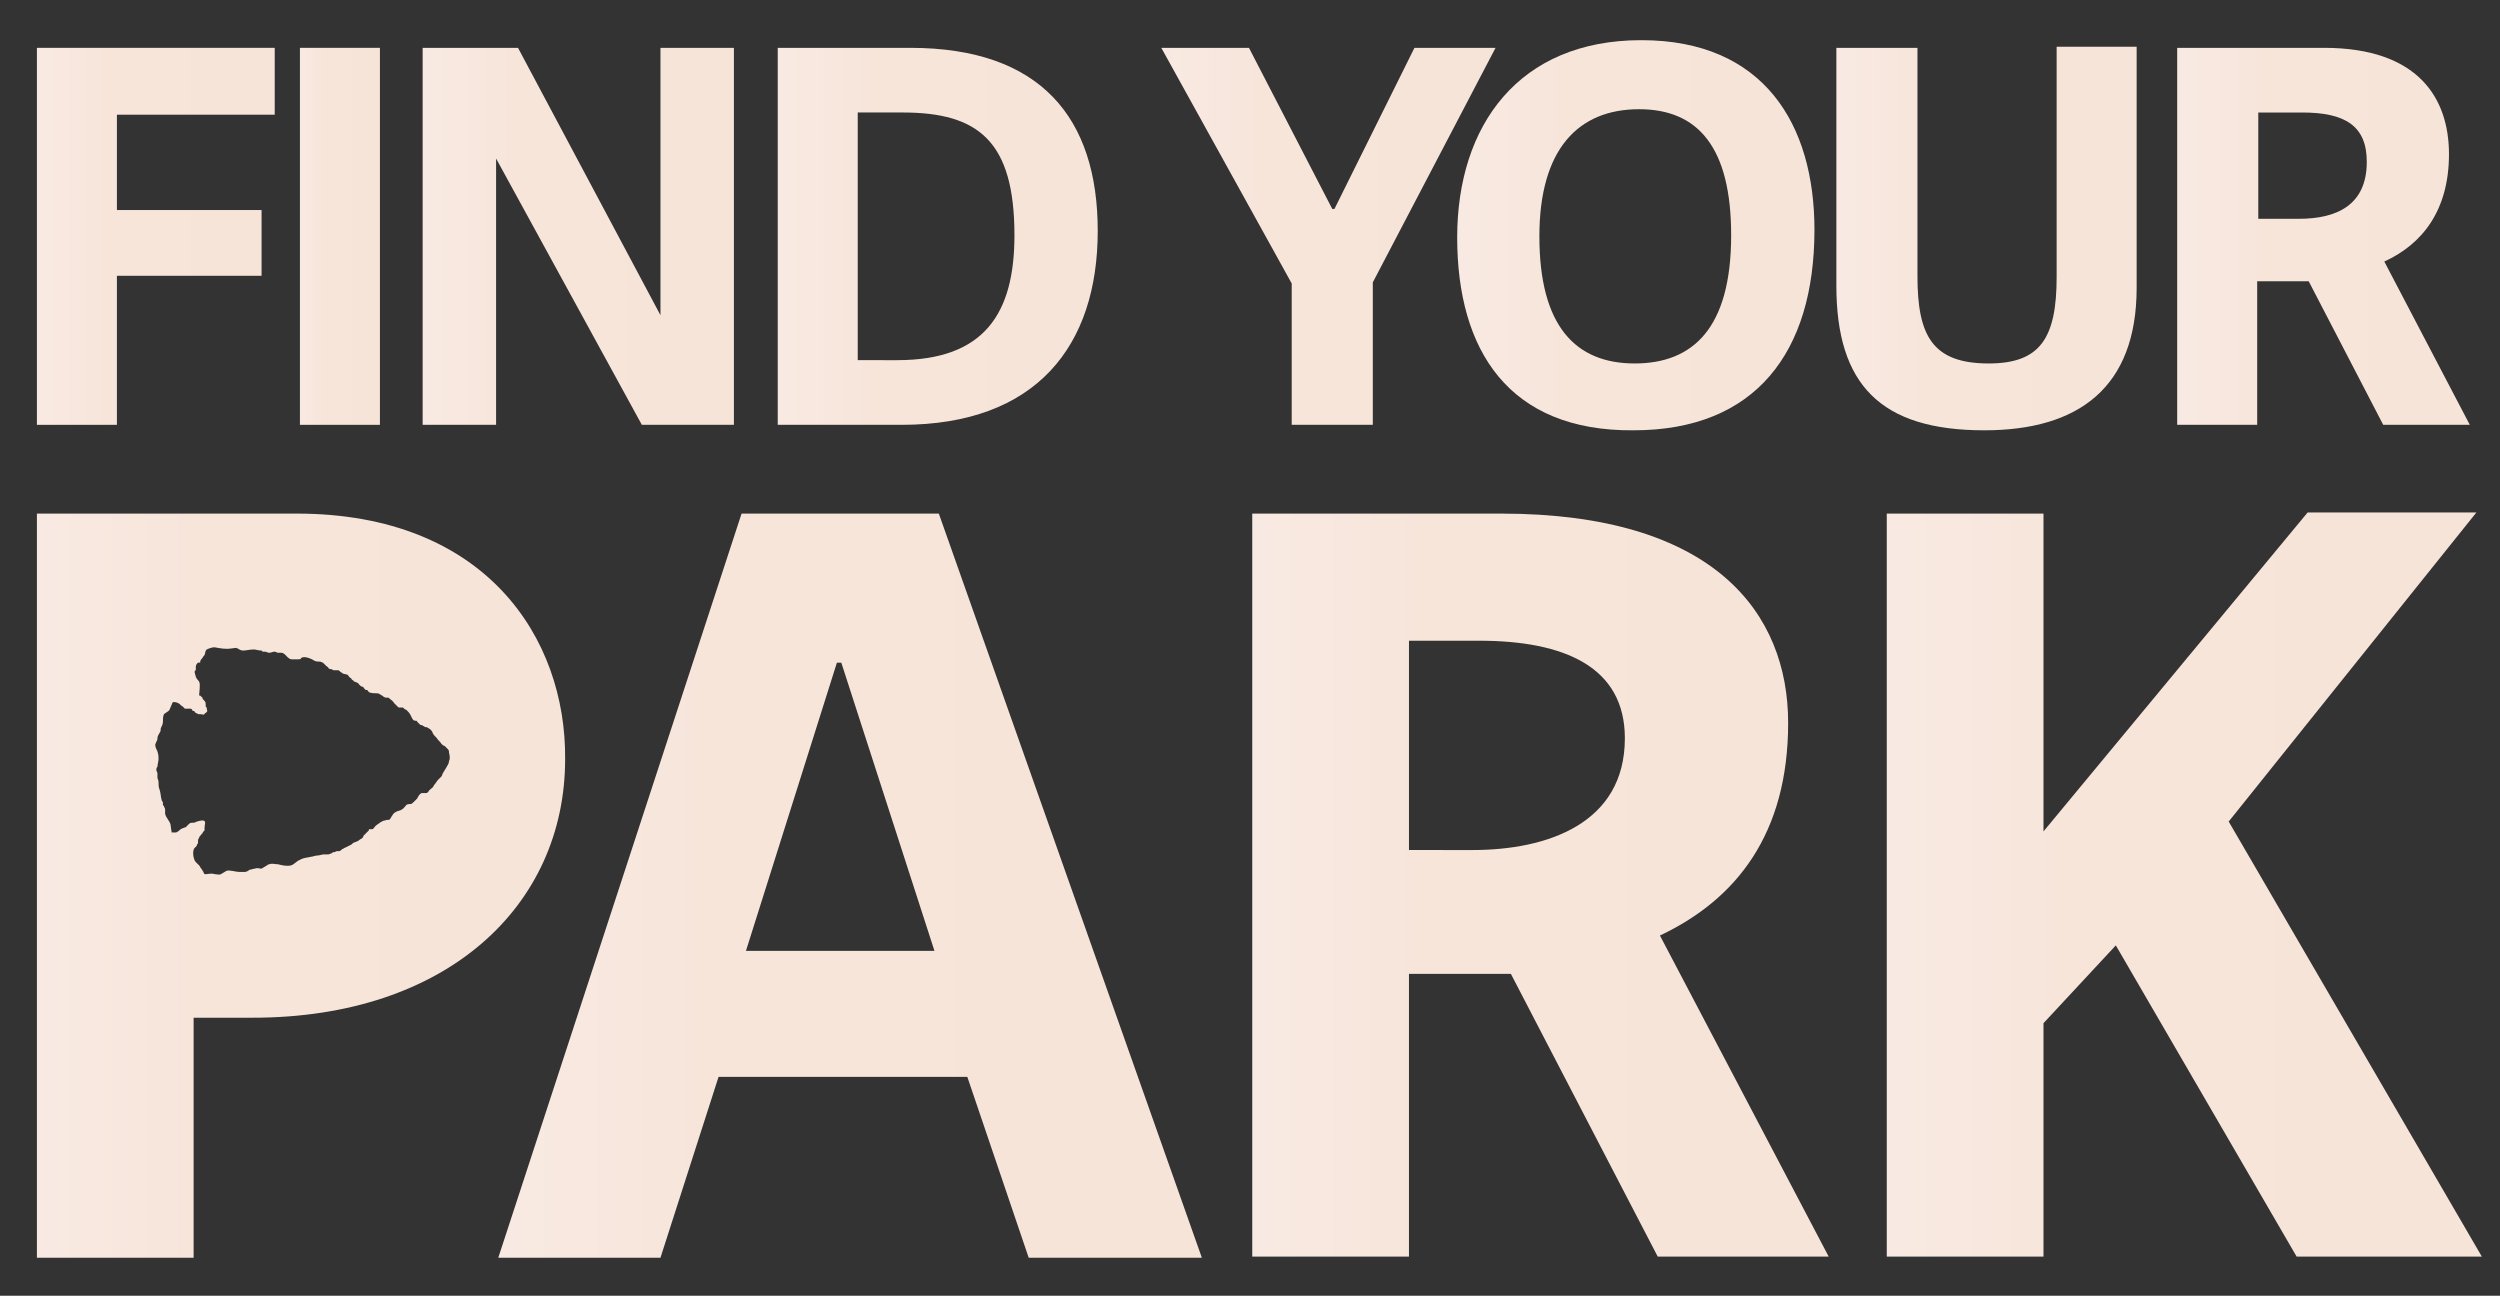 <?xml version="1.0" encoding="utf-8"?>
<!-- Generator: Adobe Illustrator 15.0.0, SVG Export Plug-In . SVG Version: 6.00 Build 0)  -->
<!DOCTYPE svg PUBLIC "-//W3C//DTD SVG 1.1//EN" "http://www.w3.org/Graphics/SVG/1.1/DTD/svg11.dtd">
<svg version="1.1" id="Layer_1" xmlns="http://www.w3.org/2000/svg" xmlns:xlink="http://www.w3.org/1999/xlink" x="0px" y="0px"
	 width="943.453px" height="488.975px" viewBox="36.114 139.103 943.453 488.975"
	 enable-background="new 36.114 139.103 943.453 488.975" xml:space="preserve">
<rect x="36.114" y="139.103" width="943.453" height="488.975" fill="#333333" stroke="none"/>
<linearGradient id="SVGID_1_" gradientUnits="userSpaceOnUse" x1="26.53" y1="686.13" x2="90.731" y2="686.13" gradientTransform="matrix(4.136 0 0 -4.136 114.432 3310.963)">
	<stop  offset="0" style="stop-color:#F8EAE3"/>
	<stop  offset="0.047" style="stop-color:#F8E9E1"/>
	<stop  offset="0.299" style="stop-color:#F7E5DA"/>
	<stop  offset="1" style="stop-color:#F7E4D8"/>
</linearGradient>
<path fill="url(#SVGID_1_)" d="M390.41,332.924l99.257,280.814h-65.344l-23.16-68.239h-93.88l-21.919,68.239h-61.208l91.812-280.814
	H390.41z M353.603,389.17h-1.654l-34.326,108.769h71.134L353.603,389.17z"/>
<linearGradient id="SVGID_2_" gradientUnits="userSpaceOnUse" x1="95.33" y1="686.18" x2="147.93" y2="686.18" gradientTransform="matrix(4.136 0 0 -4.136 114.432 3310.963)">
	<stop  offset="0" style="stop-color:#F8EAE3"/>
	<stop  offset="0.047" style="stop-color:#F8E9E1"/>
	<stop  offset="0.299" style="stop-color:#F7E5DA"/>
	<stop  offset="1" style="stop-color:#F7E4D8"/>
</linearGradient>
<path fill="url(#SVGID_2_)" d="M726.229,613.324h-64.517l-55.419-106.7h-38.462v106.7h-59.141v-280.4h93.881
	c80.646,0,108.355,37.635,108.355,78.992c0,41.771-19.438,66.585-48.389,80.232L726.229,613.324z M591.819,459.891
	c28.122,0,57.486-9.926,57.486-42.185c0-26.882-22.747-36.808-55.005-36.808h-26.469v78.992H591.819z"/>
<linearGradient id="SVGID_3_" gradientUnits="userSpaceOnUse" x1="153.231" y1="686.231" x2="207.53" y2="686.231" gradientTransform="matrix(4.136 0 0 -4.136 114.432 3310.963)">
	<stop  offset="0" style="stop-color:#F8EAE3"/>
	<stop  offset="0.047" style="stop-color:#F8E9E1"/>
	<stop  offset="0.299" style="stop-color:#F7E5DA"/>
	<stop  offset="1" style="stop-color:#F7E4D8"/>
</linearGradient>
<path fill="url(#SVGID_3_)" d="M807.289,452.859l99.671-120.349h63.689l-93.467,116.627l95.534,164.187h-69.893l-68.239-117.453
	l-27.296,29.363v88.09h-59.141v-280.4h59.141V452.859z"/>
<linearGradient id="SVGID_4_" gradientUnits="userSpaceOnUse" x1="-15.57" y1="686.13" x2="32.724" y2="686.13" gradientTransform="matrix(4.136 0 0 -4.136 114.432 3310.963)">
	<stop  offset="0" style="stop-color:#F8EAE3"/>
	<stop  offset="0.047" style="stop-color:#F8E9E1"/>
	<stop  offset="0.299" style="stop-color:#F7E5DA"/>
	<stop  offset="1" style="stop-color:#F7E4D8"/>
</linearGradient>
<path fill="url(#SVGID_4_)" d="M148.058,332.924H50.042v280.814h59.141v-90.572h22.333c73.202,0,117.868-42.184,117.868-97.603
	C249.796,380.071,219.606,332.924,148.058,332.924z M205.544,426.391c0,0.827-0.414,1.241-0.827,2.068s-0.827,1.24-1.241,2.067
	c-0.414,0.414-0.414,1.241-0.827,1.654c-0.414,0.414-0.827,0.827-1.241,1.241c-0.414,0.413-0.827,1.24-1.241,1.654
	c-0.414,0.413-0.414,0.827-0.827,1.24c-0.414,0.414-1.241,0.827-1.654,1.654c-0.414,0.414-0.414,0.414-0.827,0.414s-0.827,0-1.654,0
	c-0.827,0.413-1.241,1.24-1.654,2.067c-0.414,0.414-0.827,0.827-1.241,1.241c-0.414,0.413-0.827,0.827-1.241,0.827
	s-1.241,0-1.654,0.413c-0.414,0.414-0.827,1.241-1.654,1.654c-0.414,0.414-1.241,0.414-2.068,0.827
	c-0.827,0.414-1.241,0.827-1.654,1.654c-0.414,0.414-0.414,0.827-0.827,1.241c-0.414,0.413-1.241,0-1.654,0.413
	c-0.827,0-1.241,0.414-2.068,0.827c-0.414,0.414-1.241,0.827-1.654,1.241c-0.414,0.413-0.827,1.24-1.241,1.24s-0.827,0-1.241,0
	c0,0,0,0,0,0.414c-0.413,0.413-0.413,0.413-0.827,0.827c-0.413,0.413-0.827,0.827-1.24,1.24c0,0,0,0.414-0.414,0.827
	c-0.413,0.414-0.827,0.414-1.24,0.827c-0.414,0.414-0.827,0.414-1.654,0.827c-0.414,0-0.827,0.414-1.241,0.827
	c-0.827,0.414-1.654,0.827-2.481,1.241c-0.414,0-0.414,0.413-0.827,0.413c0,0-0.414,0-0.414,0.414c-0.414,0-0.414,0.413-0.827,0.413
	c0,0-0.414,0-0.827,0s-0.827,0.413-1.241,0.413s-0.414,0-0.827,0.414c-0.414,0-0.827,0.413-1.241,0.413s-1.241,0-1.654,0
	c-0.827,0-1.654,0.414-2.481,0.414s-1.654,0.413-2.068,0.413c-1.654,0.414-3.309,0.414-4.549,1.241
	c-1.241,0.413-2.068,1.654-3.309,2.067c-1.654,0.414-3.309,0-4.963-0.413c-1.241,0-2.068-0.414-3.309,0
	c-0.414,0-0.827,0.413-0.827,0.413c-0.827,0.414-1.241,0.827-2.068,1.241c-0.827,0-1.654-0.414-2.481,0
	c-0.827,0-1.241,0.413-2.068,0.413c-0.414,0.414-1.241,0.827-1.654,0.827c-0.827,0-1.241,0-2.068,0
	c-1.654,0-3.722-0.827-4.962-0.413c-0.827,0.413-1.241,0.827-2.068,1.24c-0.827,0.414-1.654,0-2.481,0c-0.827-0.413-2.895,0-2.895,0
	h-0.414h-0.414c-0.414-0.413-0.414-0.827-0.414-0.827c-0.414-0.413-0.414-0.827-0.827-1.24c-0.414-0.414-0.414-0.827-0.827-1.241
	c-0.414-0.413-0.827-0.827-1.241-1.24c-0.827-0.827-1.241-3.309-0.827-4.549c0-0.414,0.414-0.828,0.827-1.241l0.414-0.413v-0.414
	l0.414-0.413c0,0,0-0.414,0-0.827c0-0.414,0-0.827,0.414-1.241c0-0.413,0.414-0.827,0.414-0.827l0.414-0.413
	c0,0,0-0.414,0.414-0.414c0-0.413,0.414-0.827,0.827-1.24c0-0.414,0-0.827,0-1.241c0-0.827,0.827-2.481-0.827-2.481
	c-0.414,0-2.481,0.414-2.895,0.827c-0.827,0-1.654,0-2.068,0.414c-0.414,0.413-0.827,0.827-1.241,1.24
	c-0.827,0.414-1.654,0.414-2.481,1.241c-0.414,0.413-0.414,0.413-1.241,0.827c-0.414,0-1.241,0-1.654,0c0,0-0.414-2.481-0.414-2.896
	c-0.414-1.654-1.654-2.481-2.068-4.136c0-0.413,0-0.827,0-1.654c0-0.413-0.414-0.827-0.414-1.24l-0.414-0.414
	c0-0.413,0-0.413,0-0.827c0-0.413-0.414-0.827-0.414-0.827c-0.414-1.24-0.414-2.895-0.827-4.136
	c-0.414-0.827-0.414-2.067-0.414-2.895s-0.414-1.241-0.414-1.654c0-0.414,0-1.241,0-1.654c0-0.414-0.414-0.827-0.414-1.241
	c0-0.413,0-0.827,0.414-1.24c0-0.827,0.414-2.068,0.414-2.896s0-1.654-0.414-2.895c-0.414-0.827-0.827-1.654-0.827-2.481
	c0-0.414,0.414-0.827,0.414-1.241c0.414-0.413,0.414-0.827,0.414-1.24c0-0.827,0.414-1.241,0.827-2.068
	c0.414-0.413,0.414-1.24,0.414-1.654c0.414-0.827,0.827-1.654,0.827-2.481c0-1.24,0-2.067,0.414-2.895
	c0.414-0.413,2.068-1.24,2.068-1.654c0.414-0.827,0.827-2.067,1.241-2.895c0.827,0,1.241,0,2.068,0.413
	c0.827,0.414,0.827,0.827,1.654,1.241c0.414,0.413,0.414,0.413,0.827,0.827c0.827,0,1.241,0,2.068,0
	c0.414,0,0.827,0.413,0.827,0.827c0.414,0,0.827,0,0.827,0.413l0.414,0.413c0.414,0,0.827,0.414,0.827,0.414
	c0.414,0,0.414,0,0.827,0s1.241,0.413,1.654,0c0,0,0-0.414,0.414-0.414l0.414-0.413c0.414-0.413,0-0.827,0-1.241
	c0-0.413,0-0.413-0.414-0.826c0-0.414,0-0.414,0-0.827c0-0.414,0-0.827-0.414-1.241c-0.414-0.413-0.827-0.827-0.827-1.24
	l-0.414-0.414c-0.414-0.413-0.414-0.413-0.827-0.413c0.414-4.136,0.414-4.963-0.414-5.79c-0.414-0.414-0.414-0.414-0.827-1.241
	c0-0.413-0.414-1.24-0.414-1.654c0,0,0,0,0-0.413c0,0,0-0.414,0.414-0.414c0-0.413,0-0.827,0-1.24c0-0.827,0.414-1.241,0.827-1.654
	c0.827,0,0.827,0,0.827,0c0-0.414,0-0.827,0.414-1.241c0.414-0.413,0.827-1.24,1.241-1.654c0.414-0.827,0-1.24,0.827-2.067
	c0.827-0.414,2.068-0.827,2.895-0.827c2.481,0.413,4.136,0.827,6.617,0.413c0.827,0,1.241-0.413,2.068,0
	c0.827,0.414,1.24,0.827,2.067,0.827c1.241,0,2.481-0.413,4.136-0.413c0.827,0,1.654,0.413,2.895,0.413l0.414,0.414
	c0,0,0.414,0,0.827,0c0.827,0,0.827,0.413,1.654,0.413s1.241-0.413,2.068-0.413c0.414,0,0.827,0.413,1.241,0.413s0.827,0,1.241,0
	c1.241,0,2.068,1.654,2.895,2.068c0.414,0.413,0.827,0.413,1.654,0.413c0.414,0,1.241,0,1.654,0s1.241,0,1.241-0.413
	c0.414-0.414,0.827-0.414,1.241-0.414c0.827,0,2.068,0.414,2.895,0.827c0.827,0.414,1.241,0.827,2.068,0.827s1.654,0,2.481,0.827
	c0.414,0.414,0.414,0.414,0.827,0.827c0.414,0.414,0.827,0.414,0.827,0.827c0.414,0.414,0.827,0.414,1.241,0.414
	c0.414,0.413,0.827,0.413,1.241,0.413s0.827,0,1.241,0s0.827,0.827,1.241,0.827c0.827,0.827,1.241,0.414,2.068,0.827
	c0.414,0,0.414,0.414,0.827,0.827l0.414,0.413c0,0,0.414,0,0.414,0.414l0.414,0.414c0,0,0.414,0,0.414,0.413
	c0.827,0.413,1.654,0.413,2.068,1.24c0.414,0.414,0.827,0.827,1.241,0.827s0.414,0.414,0.827,0.827
	c0.414,0.414,0.414,0.414,0.827,0.414s0.414,0.413,0.827,0.827c0.827,0.413,2.068,0.413,2.896,0.413c0.413,0,0.827,0,1.24,0.414
	c0.414,0,0.414,0.413,0.827,0.413c0.827,0.827,1.241,0.827,2.068,0.827c0.414,0,0.414,0,0.827,0.414
	c0.414,0.413,1.241,0.827,1.654,1.654c0.414,0.413,0.827,0.827,1.241,1.24c0.414,0.414,0.414,0.414,0.827,0.414s0.827,0,1.241,0
	c0.414,0.413,0.827,0.827,1.241,0.827c0.827,0.827,1.241,1.24,1.654,2.067s0.827,2.068,1.654,2.068c0.414,0,0.827,0,0.827,0.413
	c0.414,0.414,0.414,0.414,0.827,0.827c0.414,0.414,0.414,0.414,0.827,0.414s0.414,0.413,0.827,0.413
	c0.414,0.414,0.827,0.414,1.241,0.414c0.414,0.413,0.827,0.413,1.241,0.827c0.414,0.413,0.827,0.827,0.827,1.24
	c0.414,0.827,0.827,1.241,1.654,2.068c0.414,0.827,1.241,1.24,1.654,2.067c0.414,0.414,0.827,0.827,1.241,0.827
	c0.414,0.414,0.827,0.827,1.241,1.241c0.414,0.413,0.414,0.827,0.414,1.24C205.958,424.736,205.958,425.563,205.544,426.391z"/>
<g>
	
		<linearGradient id="SVGID_5_" gradientUnits="userSpaceOnUse" x1="-15.597" y1="745.38" x2="6.067" y2="745.38" gradientTransform="matrix(4.136 0 0 -4.136 114.432 3310.963)">
		<stop  offset="0" style="stop-color:#F8EAE3"/>
		<stop  offset="0.047" style="stop-color:#F8E9E1"/>
		<stop  offset="0.299" style="stop-color:#F7E5DA"/>
		<stop  offset="1" style="stop-color:#F7E4D8"/>
	</linearGradient>
	<path fill="url(#SVGID_5_)" d="M80.232,299.425h-30.19V157.157h89.745v25.228H80.232v35.98h54.591v24.814H80.232V299.425z"/>
	
		<linearGradient id="SVGID_6_" gradientUnits="userSpaceOnUse" x1="8.395" y1="745.38" x2="15.712" y2="745.38" gradientTransform="matrix(4.136 0 0 -4.136 114.432 3310.963)">
		<stop  offset="0" style="stop-color:#F8EAE3"/>
		<stop  offset="0.047" style="stop-color:#F8E9E1"/>
		<stop  offset="0.299" style="stop-color:#F7E5DA"/>
		<stop  offset="1" style="stop-color:#F7E4D8"/>
	</linearGradient>
	<path fill="url(#SVGID_6_)" d="M179.489,299.425h-30.19V157.157h30.19V299.425z"/>
	
		<linearGradient id="SVGID_7_" gradientUnits="userSpaceOnUse" x1="19.63" y1="745.38" x2="48.03" y2="745.38" gradientTransform="matrix(4.136 0 0 -4.136 114.432 3310.963)">
		<stop  offset="0" style="stop-color:#F8EAE3"/>
		<stop  offset="0.047" style="stop-color:#F8E9E1"/>
		<stop  offset="0.299" style="stop-color:#F7E5DA"/>
		<stop  offset="1" style="stop-color:#F7E4D8"/>
	</linearGradient>
	<path fill="url(#SVGID_7_)" d="M278.333,299.425l-55.005-100.498v100.498h-27.709V157.157H231.6l53.764,100.911V157.157h27.709
		v142.268H278.333L278.333,299.425z"/>
	
		<linearGradient id="SVGID_8_" gradientUnits="userSpaceOnUse" x1="52.03" y1="745.38" x2="81.154" y2="745.38" gradientTransform="matrix(4.136 0 0 -4.136 114.432 3310.963)">
		<stop  offset="0" style="stop-color:#F8EAE3"/>
		<stop  offset="0.047" style="stop-color:#F8E9E1"/>
		<stop  offset="0.299" style="stop-color:#F7E5DA"/>
		<stop  offset="1" style="stop-color:#F7E4D8"/>
	</linearGradient>
	<path fill="url(#SVGID_8_)" d="M329.615,299.425V157.157h50.042c49.215,0,70.721,26.468,70.721,69.066
		c0,43.425-23.16,73.202-74.029,73.202H329.615z M374.695,275.024c33.085,0,44.251-17.784,44.251-47.147
		c0-35.567-13.647-46.32-42.184-46.32h-16.957v93.467H374.695z"/>
</g>
<linearGradient id="SVGID_9_" gradientUnits="userSpaceOnUse" x1="87.03" y1="745.38" x2="117.53" y2="745.38" gradientTransform="matrix(4.136 0 0 -4.136 114.432 3310.963)">
	<stop  offset="0" style="stop-color:#F8EAE3"/>
	<stop  offset="0.047" style="stop-color:#F8E9E1"/>
	<stop  offset="0.299" style="stop-color:#F7E5DA"/>
	<stop  offset="1" style="stop-color:#F7E4D8"/>
</linearGradient>
<path fill="url(#SVGID_9_)" d="M554.185,299.425H523.58v-53.351l-49.215-88.917h33.086l31.431,60.795h0.827l30.19-60.795h30.604
	l-46.319,88.504V299.425z"/>
<linearGradient id="SVGID_10_" gradientUnits="userSpaceOnUse" x1="114.03" y1="745.48" x2="146.574" y2="745.48" gradientTransform="matrix(4.136 0 0 -4.136 114.432 3310.963)">
	<stop  offset="0" style="stop-color:#F8EAE3"/>
	<stop  offset="0.047" style="stop-color:#F8E9E1"/>
	<stop  offset="0.299" style="stop-color:#F7E5DA"/>
	<stop  offset="1" style="stop-color:#F7E4D8"/>
</linearGradient>
<path fill="url(#SVGID_10_)" d="M586.029,228.705c0-42.185,23.16-74.443,69.479-74.443c46.32,0,65.344,31.845,65.344,71.548
	c0,46.32-22.332,75.683-68.238,75.683C605.467,301.906,586.029,271.302,586.029,228.705z M689.422,227.877
	c0-33.086-12.407-47.561-34.74-47.561c-23.16,0-37.635,15.302-37.635,47.975c0,33.913,13.647,47.974,35.98,47.974
	C674.946,276.265,689.422,263.031,689.422,227.877z"/>
<linearGradient id="SVGID_11_" gradientUnits="userSpaceOnUse" x1="148.63" y1="745.18" x2="176.03" y2="745.18" gradientTransform="matrix(4.136 0 0 -4.136 114.432 3310.963)">
	<stop  offset="0" style="stop-color:#F8EAE3"/>
	<stop  offset="0.047" style="stop-color:#F8E9E1"/>
	<stop  offset="0.299" style="stop-color:#F7E5DA"/>
	<stop  offset="1" style="stop-color:#F7E4D8"/>
</linearGradient>
<path fill="url(#SVGID_11_)" d="M812.252,243.593v-86.85h30.19v90.985c0,37.635-21.919,53.764-57.486,53.764
	c-39.289,0-55.832-17.37-55.832-54.591v-89.745h30.604v86.022c0,22.333,5.377,33.086,26.882,33.086
	C806.049,276.265,812.252,266.753,812.252,243.593z"/>
<linearGradient id="SVGID_12_" gradientUnits="userSpaceOnUse" x1="179.779" y1="745.38" x2="206.432" y2="745.38" gradientTransform="matrix(4.136 0 0 -4.136 114.432 3310.963)">
	<stop  offset="0" style="stop-color:#F8EAE3"/>
	<stop  offset="0.047" style="stop-color:#F8E9E1"/>
	<stop  offset="0.299" style="stop-color:#F7E5DA"/>
	<stop  offset="1" style="stop-color:#F7E4D8"/>
</linearGradient>
<path fill="url(#SVGID_12_)" d="M968.168,299.425h-32.672l-28.123-54.178h-19.438v54.178h-30.19V157.157h55.418
	c35.567,0,47.147,19.024,47.147,40.116c0,21.092-9.926,33.913-24.401,40.53L968.168,299.425z M903.651,221.674
	c14.062,0,25.641-4.963,25.641-21.506c0-13.648-8.271-18.61-24.4-18.61h-16.543v40.116H903.651z"/>
</svg>
